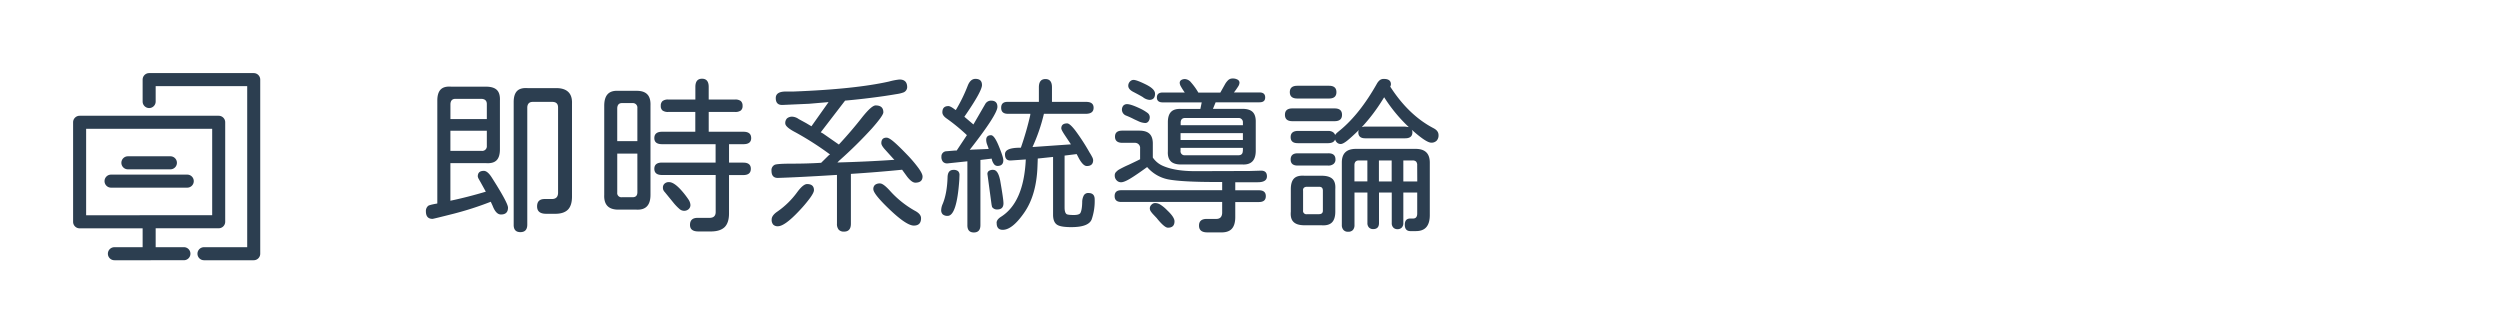 <svg id="e22444be-66b0-4be0-98e1-05e686d6f602" data-name="圖層 1" xmlns="http://www.w3.org/2000/svg" viewBox="0 0 1500 200"><defs><style>.a40b2c79-e129-4de7-85fe-301386dba3c1,.ae800757-3aa3-4bde-b6ca-e47e5a472c0c{fill:#2c3e50;}.ae800757-3aa3-4bde-b6ca-e47e5a472c0c{stroke:#2c3e50;stroke-miterlimit:10;stroke-width:2px;}.e573e649-db78-4ead-83cc-7c8a35ae9082{fill:none;}</style></defs><path id="af2c1063-6ce1-4601-acd4-5f5bced4d0de" data-name="icon" class="ae800757-3aa3-4bde-b6ca-e47e5a472c0c" d="M152.23,155.14H122.39a2.91,2.91,0,0,1,0-5.82h26.93V50.68H92.4V60.92a2.91,2.91,0,0,1-5.82,0V47.77a2.91,2.91,0,0,1,2.91-2.91h62.74a2.91,2.91,0,0,1,2.91,2.91h0V152.23a2.91,2.91,0,0,1-2.91,2.91Zm-62.74,0H68.64a2.91,2.91,0,0,1,0-5.82H86.58V136H47.77a2.91,2.91,0,0,1-2.91-2.91h0V73.37a2.91,2.91,0,0,1,2.91-2.91h83.45a2.9,2.9,0,0,1,2.9,2.9h0v59.69a2.9,2.9,0,0,1-2.89,2.91H92.4v13.35h17.95a2.91,2.91,0,1,1,0,5.82H89.49Zm0-25h38.82V76.27H50.68v53.88Zm22.86-18.55H66.63a2.91,2.91,0,0,1,0-5.82h45.72a2.91,2.91,0,1,1,0,5.82Zm-10.29-11H76.92a2.91,2.91,0,1,1-.34-5.81,1.93,1.93,0,0,1,.34,0h25.14a2.91,2.91,0,1,1,.34,5.81Z"/><path class="a40b2c79-e129-4de7-85fe-301386dba3c1" d="M255.54,126.79a4,4,0,0,1,1.31-3.22c.4-.41,2.15-.88,5.23-1.41l.31-.1V60.32q0-4.53,2-6.6T270.75,52h20.84q4.53,0,6.55,2c1.34,1.31,1.95,3.44,1.81,6.39V89.63q0,4.53-2,6.54c-1.35,1.35-3.46,1.92-6.35,1.72H270.24v22.55q10.08-2.11,21.25-5.43l-3.12-5.64c-.2-.34-.54-.93-1-1.77a4.44,4.44,0,0,1-.7-1.76q0-3.32,3.62-3.32,2.22,0,4.74,3.93,9.76,15.3,9.77,18.12c0,2.76-1.41,4.13-4.23,4.13q-3,0-5-5.23l-1.11-2.42a192.13,192.13,0,0,1-22.15,7.15q-12.3,3.12-12.79,3.12Q255.54,131.32,255.54,126.79ZM292.1,62.44c0-1.95-1.05-3-3.13-3.13H273.26c-1.88,0-2.88,1-3,3.13v9H292.1Zm0,25.07V78.45H270.24V90.53H289A2.77,2.77,0,0,0,292.1,87.51Zm16.11,47.24V61.23q0-4.53,2-6.6t6.4-1.76h17.22q4.74,0,7.15,2.32t2.22,7V118c0,3.42-.78,6-2.32,7.65s-4,2.55-7.25,2.62h-5.94q-5.44,0-5.44-4.43t4.53-4.43h4.33q3.63,0,3.73-3.63V64.45q0-3.23-3.33-3.32H319.69q-3.12,0-3.32,3.22v70.4q0,4.53-4.13,4.53T308.21,134.75Z"/><path class="a40b2c79-e129-4de7-85fe-301386dba3c1" d="M388.42,56.65c1.38,1.44,2,3.71,1.87,6.79v53.48q0,9.27-8.36,8.86H371q-8.86,0-8.46-8.86V63.44q0-4.72,2.07-6.95t6.39-2h11C384.88,54.48,387.05,55.2,388.42,56.65Zm-6,8.2a2.7,2.7,0,0,0-2.82-3h-6.44c-1.75,0-2.69,1-2.82,3V84.69h12.08Zm0,27.3H370.35v23.36a2.49,2.49,0,0,0,2.82,2.82h6.44c1.82,0,2.75-.94,2.82-2.82Zm68.08,9.16c0,2.48-1.51,3.73-4.53,3.73h-8.56V128.1q0,5.53-2.62,8.16c-1.81,1.74-4.57,2.61-8.26,2.61H419q-5,0-5-3.92,0-4.23,4.54-4.23h7.15c2.55,0,3.79-1.25,3.72-3.73V105H397.24c-3.09,0-4.64-1.25-4.64-3.73s1.55-3.73,4.64-3.73h32.12V86.51H397.24q-4.64,0-4.64-3.63,0-3.82,4.64-3.83h19.94V67.17H401a5.53,5.53,0,0,1-3.47-.86,3.34,3.34,0,0,1-1.06-2.77,3.65,3.65,0,0,1,1.06-2.92,5.33,5.33,0,0,1,3.47-.9h16.22V52.16c0-3.28,1.34-4.93,4-4.93s4,1.65,4,4.93v7.56H441a5.36,5.36,0,0,1,3.48.9,3.68,3.68,0,0,1,1.06,2.92,3.37,3.37,0,0,1-1.06,2.77,5.57,5.57,0,0,1-3.48.86H425.23V79.05h20.85q4.64,0,4.63,3.83,0,3.63-4.63,3.63h-8.66V97.58H446C449,97.58,450.51,98.83,450.51,101.31ZM413,119.59a6.58,6.58,0,0,1,1.26,3.37,3.35,3.35,0,0,1-1.06,2.52,4,4,0,0,1-2.87,1,4.27,4.27,0,0,1-2.67-1.11,30.16,30.16,0,0,1-3.58-3.73L399,115.41a5.68,5.68,0,0,1-1-1.41,3.91,3.91,0,0,1-.25-1.51,3.06,3.06,0,0,1,1-2.32,3.72,3.72,0,0,1,2.67-.9q3,0,7.45,5A49.53,49.53,0,0,1,413,119.59Z"/><path class="a40b2c79-e129-4de7-85fe-301386dba3c1" d="M510.54,104.33v29.91c0,3.16-1.38,4.73-4.13,4.73a4.11,4.11,0,0,1-3.18-1.15,5.23,5.23,0,0,1-1.05-3.58v-29.3q-22.67,1.41-35.35,1.81c-2.62.07-3.93-1.38-3.93-4.33a3.53,3.53,0,0,1,1.91-3.53q1.41-.7,10.88-.7,8.76,0,17-.51L497.44,93l.61-.3A182.62,182.62,0,0,0,477.4,79.46q-6.24-3.22-6.24-5.44a4,4,0,0,1,1.06-3,4.75,4.75,0,0,1,3.37-1,7.3,7.3,0,0,1,3.62,1.41l4.44,2.42,3.22,1.91,10.27-14.5-11.68,1-16,.71q-4,.11-4-4.13c0-2.62,2-3.93,6.14-3.93h4.63q36.76-1.41,57.21-6a39.06,39.06,0,0,1,6.24-1.21c3.09,0,4.63,1.55,4.63,4.63A3.5,3.5,0,0,1,542,55.49a20.71,20.71,0,0,1-4.28,1q-3.18.55-7.3,1.16-12,1.72-23.37,2.72l-14.6,19,1.31.7,9.56,6.65q7.67-8.27,13.8-16.12,5.83-7.35,8.26-7.35,4.63,0,4.63,4.13,0,1.92-6.85,9.67a256.25,256.25,0,0,1-19.53,19.24l-1.21,1.2q18.23-.49,34.24-1.61l-.81-.8-4.73-5.24c-1.54-1.68-2.32-3-2.32-3.93q0-3.31,3.13-3.32c.94,0,2.36.8,4.28,2.42s4.54,4.16,7.9,7.65a78.51,78.51,0,0,1,7,8.21q2.42,3.38,2.42,5c0,2.49-1.45,3.73-4.33,3.73q-2.12,0-4.94-3.63l-3-4.13Q526.34,103.32,510.54,104.33Zm-22.16,9.77q0,1.41-2.27,4.58a80.36,80.36,0,0,1-6.49,7.71q-8.76,9.36-12.89,9.36a3.7,3.7,0,0,1-2.82-1,4.32,4.32,0,0,1-.91-3.07c0-1.61,1.14-3.18,3.42-4.73a49.68,49.68,0,0,0,12-11.78q3.52-4.74,5.84-4.74Q488.38,110.47,488.38,114.1Zm64.25,16.82q0,4.43-4.33,4.43T534.1,126Q524,116.43,524,113.5a3.26,3.26,0,0,1,1-2.57,4.52,4.52,0,0,1,3.07-.86c1.27,0,3.22,1.45,5.84,4.33A58.45,58.45,0,0,0,549,126.49Q552.63,128.4,552.63,130.92Z"/><path class="a40b2c79-e129-4de7-85fe-301386dba3c1" d="M565.67,128.65a3.4,3.4,0,0,1-.95-2.67,9.57,9.57,0,0,1,.9-3.62q2.63-6.35,2.92-16,.11-4.43,3.53-4.43a4.17,4.17,0,0,1,2.77.76,3.14,3.14,0,0,1,.85,2.47l-.1,2.72q-1.5,21.64-7,21.65A4.37,4.37,0,0,1,565.67,128.65Zm14.76,6.4V96.78L568.85,98a3.49,3.49,0,0,1-3-.86,4.28,4.28,0,0,1-1-3.07,3.08,3.08,0,0,1,2.92-3.32l5-.41H574l6.14-9.26a111.56,111.56,0,0,0-12-9.87q-2.71-1.82-2.72-3.83c0-2.48,1.21-3.73,3.63-3.73.8,0,2.08.68,3.82,2l.61.4a94.22,94.22,0,0,0,7.15-14.6c1.07-2.75,2.62-4.13,4.63-4.13q3.93,0,3.93,3.73t-10.58,19l5.44,4.63,7.05-12.18a4,4,0,0,1,3.53-2.12c2.55,0,3.82,1.25,3.82,3.73q0,4.53-16.61,25.78l1.21-.1,9.66-.4.51-.1-1-2.72a8.35,8.35,0,0,1-.5-2.62c0-1.88,1-2.82,2.92-2.82q2,0,4.73,6.75c1.75,4.29,2.62,7,2.62,8.25q0,3.43-3.53,3.43a2.64,2.64,0,0,1-2.11-1.16A7.63,7.63,0,0,1,595,95.17l-6.75.8v39.08q0,4.42-3.93,4.43T580.43,135.05Zm14.8-10.88-.3-1.41-2.42-17.93a2.22,2.22,0,0,1,.71-2.21,4.38,4.38,0,0,1,2.72-.71q3,0,4.23,6.75,1.91,11,1.91,13.3,0,3.72-3.73,3.72A3.48,3.48,0,0,1,595.23,124.17Zm2.72,9.57c0-1.28.81-2.45,2.42-3.53q13.89-8.55,15.1-34.54l-8.76.6c-2.48.21-3.72-1-3.72-3.72s3.12-3.93,9.36-3.93l.2-.1a178.27,178.27,0,0,0,5.64-19.64v-.6H604.7q-4,0-4-3.63t4-3.52h18.63V52.37q0-4.93,3.93-4.94c2.62,0,3.92,1.65,3.92,4.94v8.76h20.55q4.42,0,4.43,3.52t-4.43,3.63H626.35a105.88,105.88,0,0,1-6.85,19.94l23.06-1.61L639,81.27q-2.22-3.33-2.22-4.23c0-2,1.18-3,3.53-3q1.6,0,5,4.43a124,124,0,0,1,8.46,13.09,26,26,0,0,1,1.51,2.62,4.59,4.59,0,0,1,.61,1.91q0,3.53-3.83,3.53-2.11,0-4.63-4.43L646,92.45l-7.25.9v31.12q0,3,1.11,3.93c.46.4,1.94.6,4.43.6q3.21,0,3.93-1.2,1-1.81,1.1-6.45a8.66,8.66,0,0,1,1-4.18,3,3,0,0,1,2.77-1.36q3.72,0,3.72,3.83a33.8,33.8,0,0,1-1.81,12q-1.82,4.63-12.18,4.64-6.15,0-8.36-1.31-2.62-1.51-2.62-6.15V94.16l-8.66.91h-.51l-.2,5.23q-.7,17.13-8.15,27.6-7,10-12.69,10Q597.95,137.87,598,133.74Z"/><path class="a40b2c79-e129-4de7-85fe-301386dba3c1" d="M719.41,135.35q0-4,4.63-4h5.74q3.33,0,3.52-3.52v-6.65H672.78c-2.69,0-4-1.17-4-3.53s1.34-3.52,4-3.52H733.3v-4.93h-3.52q-20.34,0-28.6-1.52a22.27,22.27,0,0,1-12.89-7.45q-6.64,4.83-10.28,7t-5.43,2.12a3.52,3.52,0,0,1-2.62-1.16,4,4,0,0,1-1.11-2.87,2.82,2.82,0,0,1,.55-1.87,11.63,11.63,0,0,1,1.57-1.46,62.38,62.38,0,0,1,6.24-3.12q5.74-2.72,6.85-3.32V89.12a3.06,3.06,0,0,0-3.23-3.42h-7.35Q669,85.7,669,82t4.53-3.62h10q4.34,0,6.3,2t1.86,6.2v7.95a14.14,14.14,0,0,0,6.65,5.24q7.05,2.92,18.83,2.92l32.63-.1,6.65-.2q3.72-.1,3.72,3.42c0,2.35-1.84,3.53-5.54,3.53H741.16v4.83h14.2q4.13,0,4.13,3.52c0,2.36-1.38,3.53-4.13,3.53h-14.2v9q0,4.94-2.22,7.2t-7.05,2H724Q719.41,139.28,719.41,135.35ZM683,72.71l-2.42-1.11a53,53,0,0,0-4.83-2.22,3.82,3.82,0,0,1-1.76-6,3,3,0,0,1,2.26-.9q2.22,0,7.56,2.51a26.47,26.47,0,0,1,4.58,2.67,3.25,3.25,0,0,1,1.46,2.47,4.18,4.18,0,0,1-.76,2.67,2.38,2.38,0,0,1-2,1A10.56,10.56,0,0,1,683,72.71Zm2.92-14.3q-1.22-.81-5.64-3.12c-2.22-1.08-3.32-2.35-3.32-3.83a3.54,3.54,0,0,1,1-2.52,2.93,2.93,0,0,1,2.17-1q1.82,0,7.35,2.72c3.69,1.82,5.54,3.66,5.54,5.54q0,3.73-3.42,3.73A7.55,7.55,0,0,1,685.87,58.41Zm8.36,72.71L692,128.7a14.54,14.54,0,0,1-1.61-2,3.23,3.23,0,0,1-.5-1.71,3,3,0,0,1,1-2.17,3.07,3.07,0,0,1,2.26-1,6.28,6.28,0,0,1,3.12,1,21.53,21.53,0,0,1,4,3.32c3,2.82,4.43,5,4.43,6.65q0,3.82-3.92,3.83Q698.75,136.66,694.23,131.12Zm8.21-34.34q-2-1.92-1.77-6V73.31q0-4.23,1.92-6.19c1.27-1.31,3.29-1.9,6-1.76h11.58l.81-3.93H697.65q-3.52,0-3.52-2.92c0-2,1.17-3,3.52-3h13.2a40.86,40.86,0,0,1-2.32-3.63,4.8,4.8,0,0,1-.7-2.11,2,2,0,0,1,.85-1.72,4.27,4.27,0,0,1,2.47-.6,5.1,5.1,0,0,1,3.47,2,37.19,37.19,0,0,1,4.38,6.1h13.2l2.72-4.84A10.53,10.53,0,0,1,737,48a3.71,3.71,0,0,1,2.47-.9,5.82,5.82,0,0,1,3.12.7,2.1,2.1,0,0,1,1.11,1.82,4.35,4.35,0,0,1-.71,2.11,41,41,0,0,1-2.62,3.73h15.31c2.28,0,3.43,1,3.43,3s-1.15,2.92-3.43,2.92H729.38l-1.61,3.93h17.72q4.23,0,6.14,1.91c1.28,1.28,1.88,3.29,1.82,6V90.43q0,8.67-8,8.26H708.63Q704.4,98.69,702.44,96.78Zm43.25-23.17a2.53,2.53,0,0,0-2.62-2.82h-32c-1.81,0-2.72.95-2.72,2.82v1.52h37.36Zm0,10.38V79.86H708.33V84Zm0,6.44V88.72H708.33v1.71a2.4,2.4,0,0,0,2.72,2.72h32C744.82,93.15,745.69,92.25,745.69,90.43Z"/><path class="a40b2c79-e129-4de7-85fe-301386dba3c1" d="M775.4,72.71q-4.42,0-4.43-3.83t4.43-3.83h25.38q4.43,0,4.43,3.83t-4.43,3.83Zm-1.51-17.42c0-2.56,1.51-3.83,4.53-3.83h19c2.95,0,4.43,1.27,4.43,3.83s-1.48,3.82-4.43,3.82h-19Q773.89,59.11,773.89,55.29Zm89.23,25.78A4.61,4.61,0,0,1,862,84.39a4.29,4.29,0,0,1-3.27,1.21q-3,0-11.69-7.76a3,3,0,0,1,.41,1.51c0,2.42-1.45,3.63-4.33,3.63h-24c-2.76,0-4.13-1.21-4.13-3.63a2.79,2.79,0,0,1,.4-1.4q-4.43,4.32-7,6.39c-1.74,1.38-3.05,2.06-3.92,2.06q-2.43,0-3.43-2.71c-.47,1.41-1.81,2.14-4,2.21H778.62q-4.23,0-4.23-3.62t4.23-3.73H797a5.12,5.12,0,0,1,2.62.65A3.37,3.37,0,0,1,801.08,81a6.94,6.94,0,0,1,1.46-1.62c.71-.6,1.19-1,1.46-1.2q11.88-9.77,22.16-28A7.26,7.26,0,0,1,828,48a3.93,3.93,0,0,1,2.32-.65q4.23,0,4.23,3.22a3.2,3.2,0,0,1-.41,1.41q11.08,17.22,26.09,25C862.14,78,863.12,79.32,863.12,81.07Zm-61.84,14.6a3.34,3.34,0,0,1-1.11,2.67,4.76,4.76,0,0,1-3.22,1H778.62q-4.23,0-4.23-3.63c0-2.48,1.41-3.73,4.23-3.73H797C799.84,91.94,801.28,93.19,801.28,95.67Zm-1.81,11.68c1.34,1.28,1.91,3.32,1.71,6.15V127q0,4.42-2,6.45t-6.3,1.71H782.65q-4.53,0-6.54-2c-1.35-1.3-1.88-3.37-1.62-6.19V113.5q0-4.44,1.92-6.4t6.24-1.66h10.27Q797.47,105.44,799.47,107.35Zm-5.74,18.83V114.4c0-1.61-.77-2.38-2.32-2.32h-7.15a2.76,2.76,0,0,0-1.91.56,2,2,0,0,0-.5,1.76v11.78a2,2,0,0,0,2.41,2.32h7.15C793,128.5,793.8,127.73,793.73,126.18Zm64.15-28.6v31.53q0,4.72-2.06,7.15t-6.4,2.41H846.3q-3.42,0-3.42-3.82t3.42-3.73h1.51c1.68,0,2.52-1,2.52-3V115.51H842v18.33a3.71,3.71,0,0,1-.91,2.67,3.45,3.45,0,0,1-2.62,1,3.31,3.31,0,0,1-2.51-1,3.71,3.71,0,0,1-.91-2.67V115.51h-7.65v18.33c0,2.42-1.18,3.62-3.53,3.62a3.35,3.35,0,0,1-2.52-1,3.75,3.75,0,0,1-.9-2.67V115.51h-7.76V135a4.32,4.32,0,0,1-.95,3,3.7,3.7,0,0,1-2.87,1.05,3.54,3.54,0,0,1-2.77-1.05,4.28,4.28,0,0,1-1-3V97.48q0-8.16,8.46-8.15h35.85Q857.88,89.33,857.88,97.58Zm-37.46-1.31h-5.14c-1.74,0-2.62,1-2.62,2.82v9.77h7.76Zm24.87-20a92.61,92.61,0,0,1-14.6-17.62l-.2-.3-1.31,2.11a105.67,105.67,0,0,1-12.09,15.81l1.41-.3h24.58ZM835,108.86V96.27h-7.65v12.59Zm15.31-9.67a3.13,3.13,0,0,0-.66-2.26,2.94,2.94,0,0,0-2.16-.66H842v12.59h8.36Z"/><rect class="e573e649-db78-4ead-83cc-7c8a35ae9082" width="1500" height="200"/></svg>